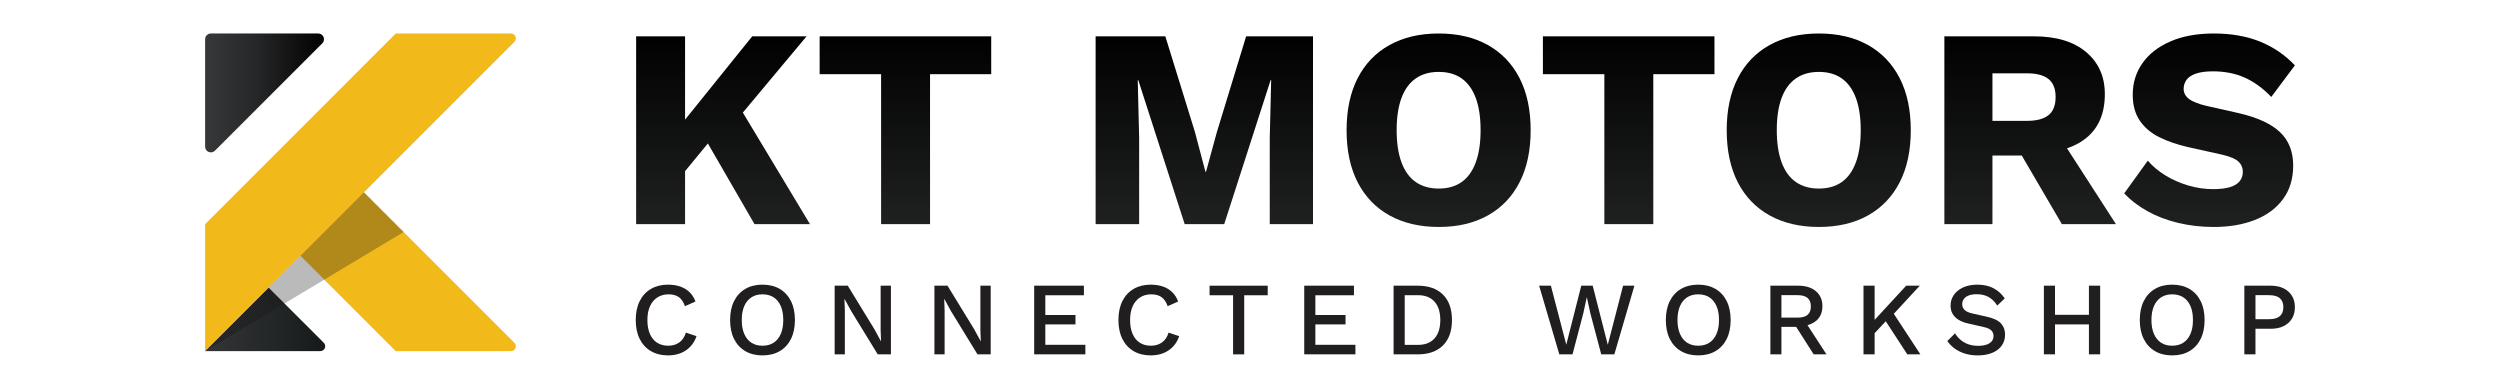 <?xml version="1.0" encoding="utf-8"?>
<!-- Generator: Adobe Illustrator 27.7.0, SVG Export Plug-In . SVG Version: 6.00 Build 0)  -->
<svg version="1.1" id="Layer_1" xmlns="http://www.w3.org/2000/svg" xmlns:xlink="http://www.w3.org/1999/xlink" x="0px" y="0px"
	 viewBox="0 0 450 70" style="enable-background:new 0 0 450 70;" xml:space="preserve">
<style type="text/css">
	.st0{fill:url(#SVGID_1_);}
	.st1{fill:url(#SVGID_00000164500651137478792490000002300725178176158609_);}
	.st2{fill:#F2B91B;}
	.st3{opacity:0.3;fill:#191818;}
	.st4{opacity:0.4;fill:#1A181A;}
	.st5{fill:#211E1F;}
	.st6{fill:url(#SVGID_00000061447384321959305140000004265571220819360932_);}
	.st7{fill:url(#SVGID_00000117663142103393377770000004045830389923945382_);}
	.st8{fill:url(#SVGID_00000142883132309538892030000013627281931926818227_);}
	.st9{fill:url(#SVGID_00000031189765624894479600000018093796764975245202_);}
	.st10{fill:url(#SVGID_00000095324387849624951730000013345513650005967256_);}
	.st11{fill:url(#SVGID_00000029018896785137244450000003460519407915393448_);}
	.st12{fill:url(#SVGID_00000176020029929255322500000005071142376512542617_);}
	.st13{fill:url(#SVGID_00000057133624707315277160000008292825700777464975_);}
</style>
<g>
	<g>
		<g>
			<g>
				<g>
					<g>
						<g>
							<linearGradient id="SVGID_1_" gradientUnits="userSpaceOnUse" x1="36.919" y1="16.729" x2="58.318" y2="16.729">
								<stop  offset="0" style="stop-color:#363839"/>
								<stop  offset="0.427" style="stop-color:#262728"/>
								<stop  offset="1" style="stop-color:#010101"/>
							</linearGradient>
							<path class="st0" d="M36.919,7.067v19.323c0,0.924,1.117,1.387,1.771,0.734L58.012,7.8c0.654-0.654,0.191-1.771-0.734-1.771
								H37.956C37.383,6.029,36.919,6.494,36.919,7.067z"/>
							
								<linearGradient id="SVGID_00000082343856785766521630000007987766357207604630_" gradientUnits="userSpaceOnUse" x1="36.919" y1="57.486" x2="58.541" y2="57.486">
								<stop  offset="0" style="stop-color:#333536"/>
								<stop  offset="0.66" style="stop-color:#212425"/>
								<stop  offset="1" style="stop-color:#151919"/>
							</linearGradient>
							<path style="fill:url(#SVGID_00000082343856785766521630000007987766357207604630_);" d="M58.282,61.701l-9.933-9.93
								L36.919,63.202h20.742C58.444,63.202,58.836,62.255,58.282,61.701z"/>
							<path class="st2" d="M53.96,45.932l17.269,17.27h20.74c0.783,0,1.176-0.947,0.622-1.501l-27.22-27.22L53.96,45.932z"/>
							<path class="st2" d="M54.074,46.047l11.431-11.431L92.591,7.53c0.554-0.554,0.162-1.501-0.622-1.501h-20.74L36.919,40.34
								v22.862L48.35,51.771L54.074,46.047z"/>
							<polygon class="st3" points="65.505,34.616 54.074,46.047 58.362,50.335 72.651,41.761 							"/>
							<polygon class="st4" points="36.919,63.202 51.207,54.629 48.35,51.771 							"/>
							<polygon class="st3" points="48.35,51.771 51.207,54.629 58.362,50.335 54.074,46.047 							"/>
						</g>
					</g>
				</g>
			</g>
		</g>
		<g>
			<g>
				<path class="st5" d="M125.371,60.507c-0.25,0.749-0.624,1.383-1.124,1.901c-0.499,0.518-1.086,0.908-1.76,1.17
					c-0.674,0.262-1.417,0.393-2.228,0.393c-1.186,0-2.216-0.256-3.09-0.768c-0.874-0.512-1.548-1.242-2.022-2.191
					c-0.475-0.949-0.712-2.085-0.712-3.408c0-1.323,0.237-2.459,0.712-3.408c0.474-0.949,1.148-1.679,2.022-2.191
					c0.874-0.512,1.898-0.767,3.071-0.767c0.811,0,1.545,0.112,2.2,0.337c0.655,0.225,1.214,0.562,1.676,1.011
					c0.462,0.449,0.817,1.011,1.067,1.685l-1.891,0.843c-0.25-0.737-0.612-1.276-1.086-1.62c-0.475-0.343-1.093-0.515-1.854-0.515
					c-0.762,0-1.43,0.181-2.004,0.543c-0.574,0.362-1.021,0.887-1.339,1.573c-0.318,0.687-0.477,1.523-0.477,2.509
					c0,0.974,0.15,1.807,0.449,2.5c0.3,0.693,0.73,1.22,1.292,1.582c0.562,0.363,1.236,0.543,2.022,0.543
					c0.761,0,1.42-0.197,1.976-0.59c0.555-0.393,0.952-0.983,1.189-1.77L125.371,60.507z"/>
				<path class="st5" d="M137.243,51.238c1.198,0,2.234,0.256,3.108,0.767c0.874,0.512,1.548,1.242,2.022,2.191
					c0.474,0.949,0.712,2.085,0.712,3.408c0,1.323-0.237,2.459-0.712,3.408c-0.475,0.949-1.149,1.679-2.022,2.191
					c-0.874,0.512-1.91,0.768-3.108,0.768c-1.186,0-2.216-0.256-3.09-0.768c-0.874-0.512-1.548-1.242-2.022-2.191
					c-0.475-0.949-0.712-2.085-0.712-3.408c0-1.323,0.237-2.459,0.712-3.408c0.474-0.949,1.148-1.679,2.022-2.191
					C135.027,51.494,136.056,51.238,137.243,51.238z M137.243,52.979c-0.774,0-1.439,0.181-1.994,0.543
					c-0.556,0.362-0.983,0.887-1.283,1.573c-0.3,0.687-0.449,1.523-0.449,2.509c0,0.974,0.15,1.807,0.449,2.5
					c0.3,0.693,0.727,1.22,1.283,1.582c0.555,0.363,1.22,0.543,1.994,0.543c0.786,0,1.457-0.181,2.013-0.543
					c0.555-0.362,0.983-0.889,1.283-1.582c0.3-0.693,0.449-1.526,0.449-2.5c0-0.986-0.15-1.823-0.449-2.509
					c-0.3-0.686-0.727-1.211-1.283-1.573C138.7,53.16,138.029,52.979,137.243,52.979z"/>
				<path class="st5" d="M160.368,51.425v12.358h-2.378l-4.775-7.79l-1.198-2.191h-0.019l0.075,2.004v7.977h-1.835V51.425h2.359
					l4.756,7.771l1.217,2.229h0.019l-0.075-2.022v-7.977H160.368z"/>
				<path class="st5" d="M178.325,51.425v12.358h-2.378l-4.775-7.79l-1.198-2.191h-0.019l0.075,2.004v7.977h-1.835V51.425h2.359
					l4.756,7.771l1.217,2.229h0.019l-0.075-2.022v-7.977H178.325z"/>
				<path class="st5" d="M186.152,63.784V51.425h8.951v1.723h-6.947v3.558h5.43v1.685h-5.43v3.67h7.209v1.723H186.152z"/>
				<path class="st5" d="M212.255,60.507c-0.25,0.749-0.624,1.383-1.124,1.901c-0.499,0.518-1.086,0.908-1.76,1.17
					c-0.674,0.262-1.417,0.393-2.228,0.393c-1.186,0-2.216-0.256-3.09-0.768c-0.874-0.512-1.548-1.242-2.022-2.191
					c-0.475-0.949-0.712-2.085-0.712-3.408c0-1.323,0.237-2.459,0.712-3.408c0.474-0.949,1.148-1.679,2.022-2.191
					c0.874-0.512,1.898-0.767,3.071-0.767c0.811,0,1.545,0.112,2.2,0.337c0.655,0.225,1.214,0.562,1.676,1.011
					c0.462,0.449,0.817,1.011,1.067,1.685l-1.891,0.843c-0.25-0.737-0.612-1.276-1.086-1.62c-0.475-0.343-1.093-0.515-1.854-0.515
					c-0.762,0-1.43,0.181-2.004,0.543c-0.574,0.362-1.021,0.887-1.339,1.573c-0.318,0.687-0.477,1.523-0.477,2.509
					c0,0.974,0.15,1.807,0.449,2.5c0.3,0.693,0.73,1.22,1.292,1.582c0.562,0.363,1.236,0.543,2.022,0.543
					c0.761,0,1.42-0.197,1.976-0.59c0.555-0.393,0.952-0.983,1.189-1.77L212.255,60.507z"/>
				<path class="st5" d="M228.19,51.425v1.723h-4.232v10.636h-2.004V53.148h-4.232v-1.723H228.19z"/>
				<path class="st5" d="M234.762,63.784V51.425h8.951v1.723h-6.947v3.558h5.43v1.685h-5.43v3.67h7.209v1.723H234.762z"/>
				<path class="st5" d="M255.21,51.425c1.935,0,3.442,0.534,4.522,1.601c1.08,1.067,1.62,2.593,1.62,4.578s-0.54,3.511-1.62,4.578
					c-1.08,1.067-2.587,1.601-4.522,1.601h-4.363V51.425H255.21z M255.21,62.08c1.311,0,2.313-0.39,3.005-1.17
					c0.693-0.78,1.039-1.882,1.039-3.305c0-1.423-0.346-2.525-1.039-3.305c-0.693-0.78-1.695-1.17-3.005-1.17h-2.359v8.951H255.21z"
					/>
				<path class="st5" d="M280.676,63.784l-3.633-12.358h2.116l2.772,10.617l2.696-10.617h2.06l2.715,10.636l2.753-10.636h2.041
					l-3.614,12.358h-2.359l-1.966-7.415l-0.618-2.846h-0.019l-0.618,2.846l-1.947,7.415H280.676z"/>
				<path class="st5" d="M305.674,51.238c1.198,0,2.234,0.256,3.109,0.767c0.874,0.512,1.548,1.242,2.022,2.191
					c0.474,0.949,0.711,2.085,0.711,3.408c0,1.323-0.237,2.459-0.711,3.408c-0.475,0.949-1.149,1.679-2.022,2.191
					c-0.874,0.512-1.91,0.768-3.109,0.768c-1.186,0-2.216-0.256-3.09-0.768c-0.874-0.512-1.548-1.242-2.022-2.191
					c-0.474-0.949-0.711-2.085-0.711-3.408c0-1.323,0.237-2.459,0.711-3.408c0.474-0.949,1.149-1.679,2.022-2.191
					C303.458,51.494,304.488,51.238,305.674,51.238z M305.674,52.979c-0.774,0-1.439,0.181-1.994,0.543
					c-0.555,0.362-0.983,0.887-1.283,1.573c-0.299,0.687-0.449,1.523-0.449,2.509c0,0.974,0.15,1.807,0.449,2.5
					c0.3,0.693,0.727,1.22,1.283,1.582c0.555,0.363,1.22,0.543,1.994,0.543c0.786,0,1.457-0.181,2.013-0.543
					c0.555-0.362,0.983-0.889,1.283-1.582c0.299-0.693,0.45-1.526,0.45-2.5c0-0.986-0.15-1.823-0.45-2.509
					c-0.3-0.686-0.728-1.211-1.283-1.573C307.132,53.16,306.461,52.979,305.674,52.979z"/>
				<path class="st5" d="M323.707,51.425c1.323,0,2.375,0.331,3.155,0.992c0.78,0.662,1.17,1.554,1.17,2.678
					c0,1.161-0.39,2.057-1.17,2.687c-0.78,0.63-1.832,0.946-3.155,0.946l-0.187,0.113h-2.865v4.943h-1.985V51.425H323.707z
					 M323.557,57.173c0.811,0,1.414-0.165,1.807-0.496c0.393-0.331,0.59-0.839,0.59-1.526c0-0.674-0.197-1.18-0.59-1.517
					c-0.393-0.337-0.996-0.506-1.807-0.506h-2.902v4.044H323.557z M324.737,57.585l4.026,6.198h-2.303l-3.445-5.412L324.737,57.585z
					"/>
				<path class="st5" d="M337.432,51.425v12.358h-2.003V51.425H337.432z M345.559,51.425l-5.505,5.954l-0.225,0.019l-3.202,3.446
					l-0.187-2.191l6.666-7.228H345.559z M340.465,55.844l5.206,7.939h-2.359l-4.438-6.816L340.465,55.844z"/>
				<path class="st5" d="M355.914,51.238c1.111,0,2.072,0.209,2.884,0.627c0.811,0.418,1.498,1.033,2.06,1.844l-1.348,1.292
					c-0.474-0.724-1.008-1.245-1.601-1.563c-0.593-0.318-1.295-0.478-2.107-0.478c-0.599,0-1.092,0.081-1.479,0.243
					c-0.387,0.162-0.671,0.378-0.852,0.646c-0.181,0.269-0.272,0.571-0.272,0.908c0,0.387,0.134,0.724,0.403,1.011
					c0.268,0.287,0.771,0.512,1.507,0.674l2.509,0.562c1.198,0.262,2.047,0.662,2.547,1.198c0.499,0.537,0.749,1.217,0.749,2.041
					c0,0.762-0.206,1.423-0.618,1.985c-0.412,0.562-0.983,0.993-1.713,1.292c-0.73,0.3-1.589,0.449-2.575,0.449
					c-0.874,0-1.66-0.112-2.359-0.337c-0.699-0.225-1.311-0.531-1.835-0.918c-0.524-0.387-0.955-0.83-1.292-1.33l1.386-1.386
					c0.262,0.437,0.593,0.827,0.993,1.17c0.399,0.343,0.864,0.608,1.395,0.796c0.53,0.187,1.12,0.281,1.77,0.281
					c0.574,0,1.07-0.069,1.488-0.206c0.418-0.137,0.737-0.34,0.955-0.609c0.218-0.268,0.328-0.59,0.328-0.964
					c0-0.362-0.122-0.68-0.365-0.955c-0.243-0.274-0.696-0.487-1.358-0.637l-2.715-0.618c-0.749-0.162-1.367-0.393-1.854-0.693
					c-0.487-0.299-0.849-0.665-1.086-1.095c-0.237-0.431-0.356-0.914-0.356-1.451c0-0.699,0.19-1.332,0.571-1.901
					c0.38-0.568,0.933-1.023,1.657-1.367C354.053,51.409,354.915,51.238,355.914,51.238z"/>
				<path class="st5" d="M369.901,51.425v12.358h-2.003V51.425H369.901z M377.017,56.668v1.723h-8.108v-1.723H377.017z
					 M378.028,51.425v12.358h-2.022V51.425H378.028z"/>
				<path class="st5" d="M390.986,51.238c1.198,0,2.234,0.256,3.109,0.767c0.874,0.512,1.548,1.242,2.022,2.191
					c0.474,0.949,0.711,2.085,0.711,3.408c0,1.323-0.237,2.459-0.711,3.408c-0.475,0.949-1.149,1.679-2.022,2.191
					c-0.874,0.512-1.91,0.768-3.109,0.768c-1.186,0-2.216-0.256-3.09-0.768c-0.874-0.512-1.548-1.242-2.022-2.191
					c-0.474-0.949-0.711-2.085-0.711-3.408c0-1.323,0.237-2.459,0.711-3.408c0.474-0.949,1.149-1.679,2.022-2.191
					C388.77,51.494,389.8,51.238,390.986,51.238z M390.986,52.979c-0.774,0-1.439,0.181-1.994,0.543
					c-0.555,0.362-0.983,0.887-1.283,1.573c-0.299,0.687-0.449,1.523-0.449,2.509c0,0.974,0.15,1.807,0.449,2.5
					c0.3,0.693,0.727,1.22,1.283,1.582c0.555,0.363,1.22,0.543,1.994,0.543c0.786,0,1.458-0.181,2.013-0.543
					c0.555-0.362,0.983-0.889,1.283-1.582c0.299-0.693,0.45-1.526,0.45-2.5c0-0.986-0.15-1.823-0.45-2.509
					c-0.3-0.686-0.728-1.211-1.283-1.573C392.443,53.16,391.772,52.979,390.986,52.979z"/>
				<path class="st5" d="M408.737,51.425c0.886,0,1.651,0.156,2.294,0.468c0.643,0.312,1.145,0.755,1.508,1.33
					c0.362,0.574,0.543,1.267,0.543,2.078c0,0.799-0.181,1.489-0.543,2.069c-0.362,0.581-0.865,1.027-1.508,1.339
					c-0.643,0.312-1.407,0.468-2.294,0.468h-2.753v4.606h-2.003V51.425H408.737z M408.419,57.455c0.886,0,1.539-0.184,1.957-0.553
					c0.418-0.368,0.627-0.902,0.627-1.601c0-0.712-0.209-1.251-0.627-1.62c-0.418-0.368-1.07-0.552-1.957-0.552h-2.434v4.326
					H408.419z"/>
			</g>
			<g>
				
					<linearGradient id="SVGID_00000079450070698387299390000007885743480760187323_" gradientUnits="userSpaceOnUse" x1="130.149" y1="6.541" x2="130.149" y2="40.343">
					<stop  offset="0" style="stop-color:#010101"/>
					<stop  offset="1" style="stop-color:#1F2020"/>
				</linearGradient>
				<path style="fill:url(#SVGID_00000079450070698387299390000007885743480760187323_);" d="M123.312,6.541v33.801h-8.809V6.541
					H123.312z M145.18,6.541l-15.877,19l-0.563-1.331l-8.041,9.782l-1.69-7.119l16.389-20.332H145.18z M133.371,19.699
					l12.424,20.644h-9.987l-8.757-15.15L133.371,19.699z"/>
				
					<linearGradient id="SVGID_00000009578626217130147560000000889734254238543753_" gradientUnits="userSpaceOnUse" x1="162.977" y1="6.541" x2="162.977" y2="40.343">
					<stop  offset="0" style="stop-color:#010101"/>
					<stop  offset="1" style="stop-color:#1F2020"/>
				</linearGradient>
				<path style="fill:url(#SVGID_00000009578626217130147560000000889734254238543753_);" d="M178.418,6.541v6.812h-11.011v26.99
					h-8.809v-26.99h-11.062V6.541H178.418z"/>
				
					<linearGradient id="SVGID_00000175312226112489438040000018206212266333487803_" gradientUnits="userSpaceOnUse" x1="216.777" y1="6.541" x2="216.777" y2="40.343">
					<stop  offset="0" style="stop-color:#010101"/>
					<stop  offset="1" style="stop-color:#1F2020"/>
				</linearGradient>
				<path style="fill:url(#SVGID_00000175312226112489438040000018206212266333487803_);" d="M236.341,6.541v33.801h-7.785V24.825
					l0.256-10.397h-0.103l-8.348,25.915h-7.119l-8.348-25.915h-0.102l0.256,10.397v15.518h-7.836V6.541h12.547l5.326,17.208
					l1.895,7.17h0.103l1.946-7.119l5.275-17.259H236.341z"/>
				
					<linearGradient id="SVGID_00000014601881617566470640000011935877299295500222_" gradientUnits="userSpaceOnUse" x1="258.952" y1="6.029" x2="258.952" y2="40.855">
					<stop  offset="0" style="stop-color:#010101"/>
					<stop  offset="1" style="stop-color:#1F2020"/>
				</linearGradient>
				<path style="fill:url(#SVGID_00000014601881617566470640000011935877299295500222_);" d="M258.977,6.029
					c3.414,0,6.358,0.691,8.834,2.074c2.475,1.383,4.379,3.372,5.71,5.966c1.332,2.595,1.997,5.719,1.997,9.372
					c0,3.654-0.666,6.778-1.997,9.372c-1.331,2.595-3.235,4.584-5.71,5.966c-2.476,1.383-5.421,2.074-8.834,2.074
					c-3.415,0-6.368-0.691-8.86-2.074c-2.493-1.383-4.404-3.371-5.736-5.966c-1.331-2.594-1.997-5.718-1.997-9.372
					c0-3.653,0.666-6.777,1.997-9.372c1.332-2.594,3.243-4.584,5.736-5.966C252.609,6.721,255.563,6.029,258.977,6.029z
					 M258.977,12.943c-1.639,0-3.022,0.393-4.148,1.178c-1.127,0.786-1.981,1.955-2.561,3.508c-0.581,1.554-0.871,3.491-0.871,5.813
					c0,2.288,0.29,4.217,0.871,5.787c0.58,1.571,1.434,2.749,2.561,3.534c1.127,0.786,2.51,1.178,4.148,1.178
					c1.639,0,3.013-0.392,4.123-1.178c1.109-0.785,1.954-1.963,2.535-3.534c0.58-1.57,0.871-3.499,0.871-5.787
					c0-2.321-0.291-4.259-0.871-5.813c-0.581-1.553-1.426-2.722-2.535-3.508C261.99,13.336,260.616,12.943,258.977,12.943z"/>
				
					<linearGradient id="SVGID_00000070808455980421161680000002954561728105104276_" gradientUnits="userSpaceOnUse" x1="293.163" y1="6.541" x2="293.163" y2="40.343">
					<stop  offset="0" style="stop-color:#010101"/>
					<stop  offset="1" style="stop-color:#1F2020"/>
				</linearGradient>
				<path style="fill:url(#SVGID_00000070808455980421161680000002954561728105104276_);" d="M308.604,6.541v6.812h-11.011v26.99
					h-8.809v-26.99h-11.062V6.541H308.604z"/>
				
					<linearGradient id="SVGID_00000129906101300760617130000008922483190737388731_" gradientUnits="userSpaceOnUse" x1="327.375" y1="6.029" x2="327.375" y2="40.855">
					<stop  offset="0" style="stop-color:#010101"/>
					<stop  offset="1" style="stop-color:#1F2020"/>
				</linearGradient>
				<path style="fill:url(#SVGID_00000129906101300760617130000008922483190737388731_);" d="M327.4,6.029
					c3.414,0,6.358,0.691,8.834,2.074c2.475,1.383,4.379,3.372,5.71,5.966c1.332,2.595,1.997,5.719,1.997,9.372
					c0,3.654-0.666,6.778-1.997,9.372c-1.332,2.595-3.235,4.584-5.71,5.966c-2.476,1.383-5.421,2.074-8.834,2.074
					c-3.415,0-6.368-0.691-8.86-2.074c-2.493-1.383-4.404-3.371-5.736-5.966c-1.332-2.594-1.997-5.718-1.997-9.372
					c0-3.653,0.666-6.777,1.997-9.372c1.332-2.594,3.243-4.584,5.736-5.966C321.032,6.721,323.986,6.029,327.4,6.029z M327.4,12.943
					c-1.639,0-3.022,0.393-4.148,1.178c-1.127,0.786-1.981,1.955-2.561,3.508c-0.581,1.554-0.871,3.491-0.871,5.813
					c0,2.288,0.29,4.217,0.871,5.787c0.58,1.571,1.434,2.749,2.561,3.534c1.127,0.786,2.51,1.178,4.148,1.178
					c1.639,0,3.013-0.392,4.123-1.178c1.109-0.785,1.954-1.963,2.535-3.534c0.58-1.57,0.871-3.499,0.871-5.787
					c0-2.321-0.291-4.259-0.871-5.813c-0.581-1.553-1.426-2.722-2.535-3.508C330.413,13.336,329.039,12.943,327.4,12.943z"/>
				
					<linearGradient id="SVGID_00000018932233723975745900000007511516378712130476_" gradientUnits="userSpaceOnUse" x1="365.427" y1="6.541" x2="365.427" y2="40.343">
					<stop  offset="0" style="stop-color:#010101"/>
					<stop  offset="1" style="stop-color:#1F2020"/>
				</linearGradient>
				<path style="fill:url(#SVGID_00000018932233723975745900000007511516378712130476_);" d="M366.118,6.541
					c4.028,0,7.161,0.948,9.398,2.842c2.236,1.895,3.355,4.413,3.355,7.554c0,3.449-1.11,6.078-3.329,7.887
					c-2.22,1.81-5.344,2.714-9.372,2.714L365.35,28h-6.709v12.343h-8.655V6.541H366.118z M364.889,21.752
					c1.707,0,2.987-0.341,3.841-1.024c0.853-0.683,1.28-1.775,1.28-3.278c0-1.468-0.427-2.543-1.28-3.227
					c-0.854-0.683-2.134-1.024-3.841-1.024h-6.248v8.553H364.889z M370.062,23.596l10.806,16.747h-9.731l-8.655-14.801
					L370.062,23.596z"/>
				
					<linearGradient id="SVGID_00000031904406857854529500000012381942340935717303_" gradientUnits="userSpaceOnUse" x1="397.717" y1="6.029" x2="397.717" y2="40.855">
					<stop  offset="0" style="stop-color:#010101"/>
					<stop  offset="1" style="stop-color:#1F2020"/>
				</linearGradient>
				<path style="fill:url(#SVGID_00000031904406857854529500000012381942340935717303_);" d="M398.485,6.029
					c3.141,0,5.915,0.487,8.322,1.46c2.407,0.973,4.498,2.399,6.274,4.276l-4.251,5.685c-1.468-1.536-3.047-2.689-4.737-3.457
					c-1.69-0.768-3.611-1.152-5.762-1.152c-1.264,0-2.288,0.137-3.073,0.41c-0.786,0.274-1.349,0.649-1.69,1.127
					c-0.342,0.478-0.512,1.024-0.512,1.639c0,0.717,0.333,1.324,0.999,1.818c0.666,0.495,1.749,0.914,3.252,1.255l5.685,1.28
					c3.38,0.786,5.855,1.929,7.426,3.431c1.57,1.503,2.356,3.5,2.356,5.992c0,2.39-0.615,4.413-1.844,6.069
					c-1.229,1.656-2.919,2.902-5.07,3.739c-2.151,0.836-4.609,1.255-7.375,1.255c-2.253,0-4.404-0.248-6.453-0.743
					c-2.049-0.495-3.892-1.204-5.531-2.125c-1.639-0.922-3.022-1.98-4.148-3.175l4.251-5.89c0.853,0.991,1.903,1.869,3.15,2.638
					c1.246,0.768,2.612,1.375,4.097,1.818c1.485,0.444,2.996,0.666,4.533,0.666c1.195,0,2.193-0.119,2.996-0.358
					c0.802-0.238,1.391-0.597,1.767-1.075c0.375-0.478,0.563-1.041,0.563-1.69c0-0.717-0.256-1.323-0.768-1.818
					c-0.512-0.495-1.485-0.913-2.919-1.255l-6.248-1.383c-1.912-0.443-3.611-1.032-5.096-1.767c-1.485-0.734-2.655-1.724-3.508-2.97
					c-0.854-1.246-1.28-2.808-1.28-4.686c0-2.117,0.58-4.003,1.741-5.659c1.16-1.656,2.834-2.962,5.019-3.918
					C392.834,6.508,395.446,6.029,398.485,6.029z"/>
			</g>
		</g>
	</g>
</g>
</svg>
